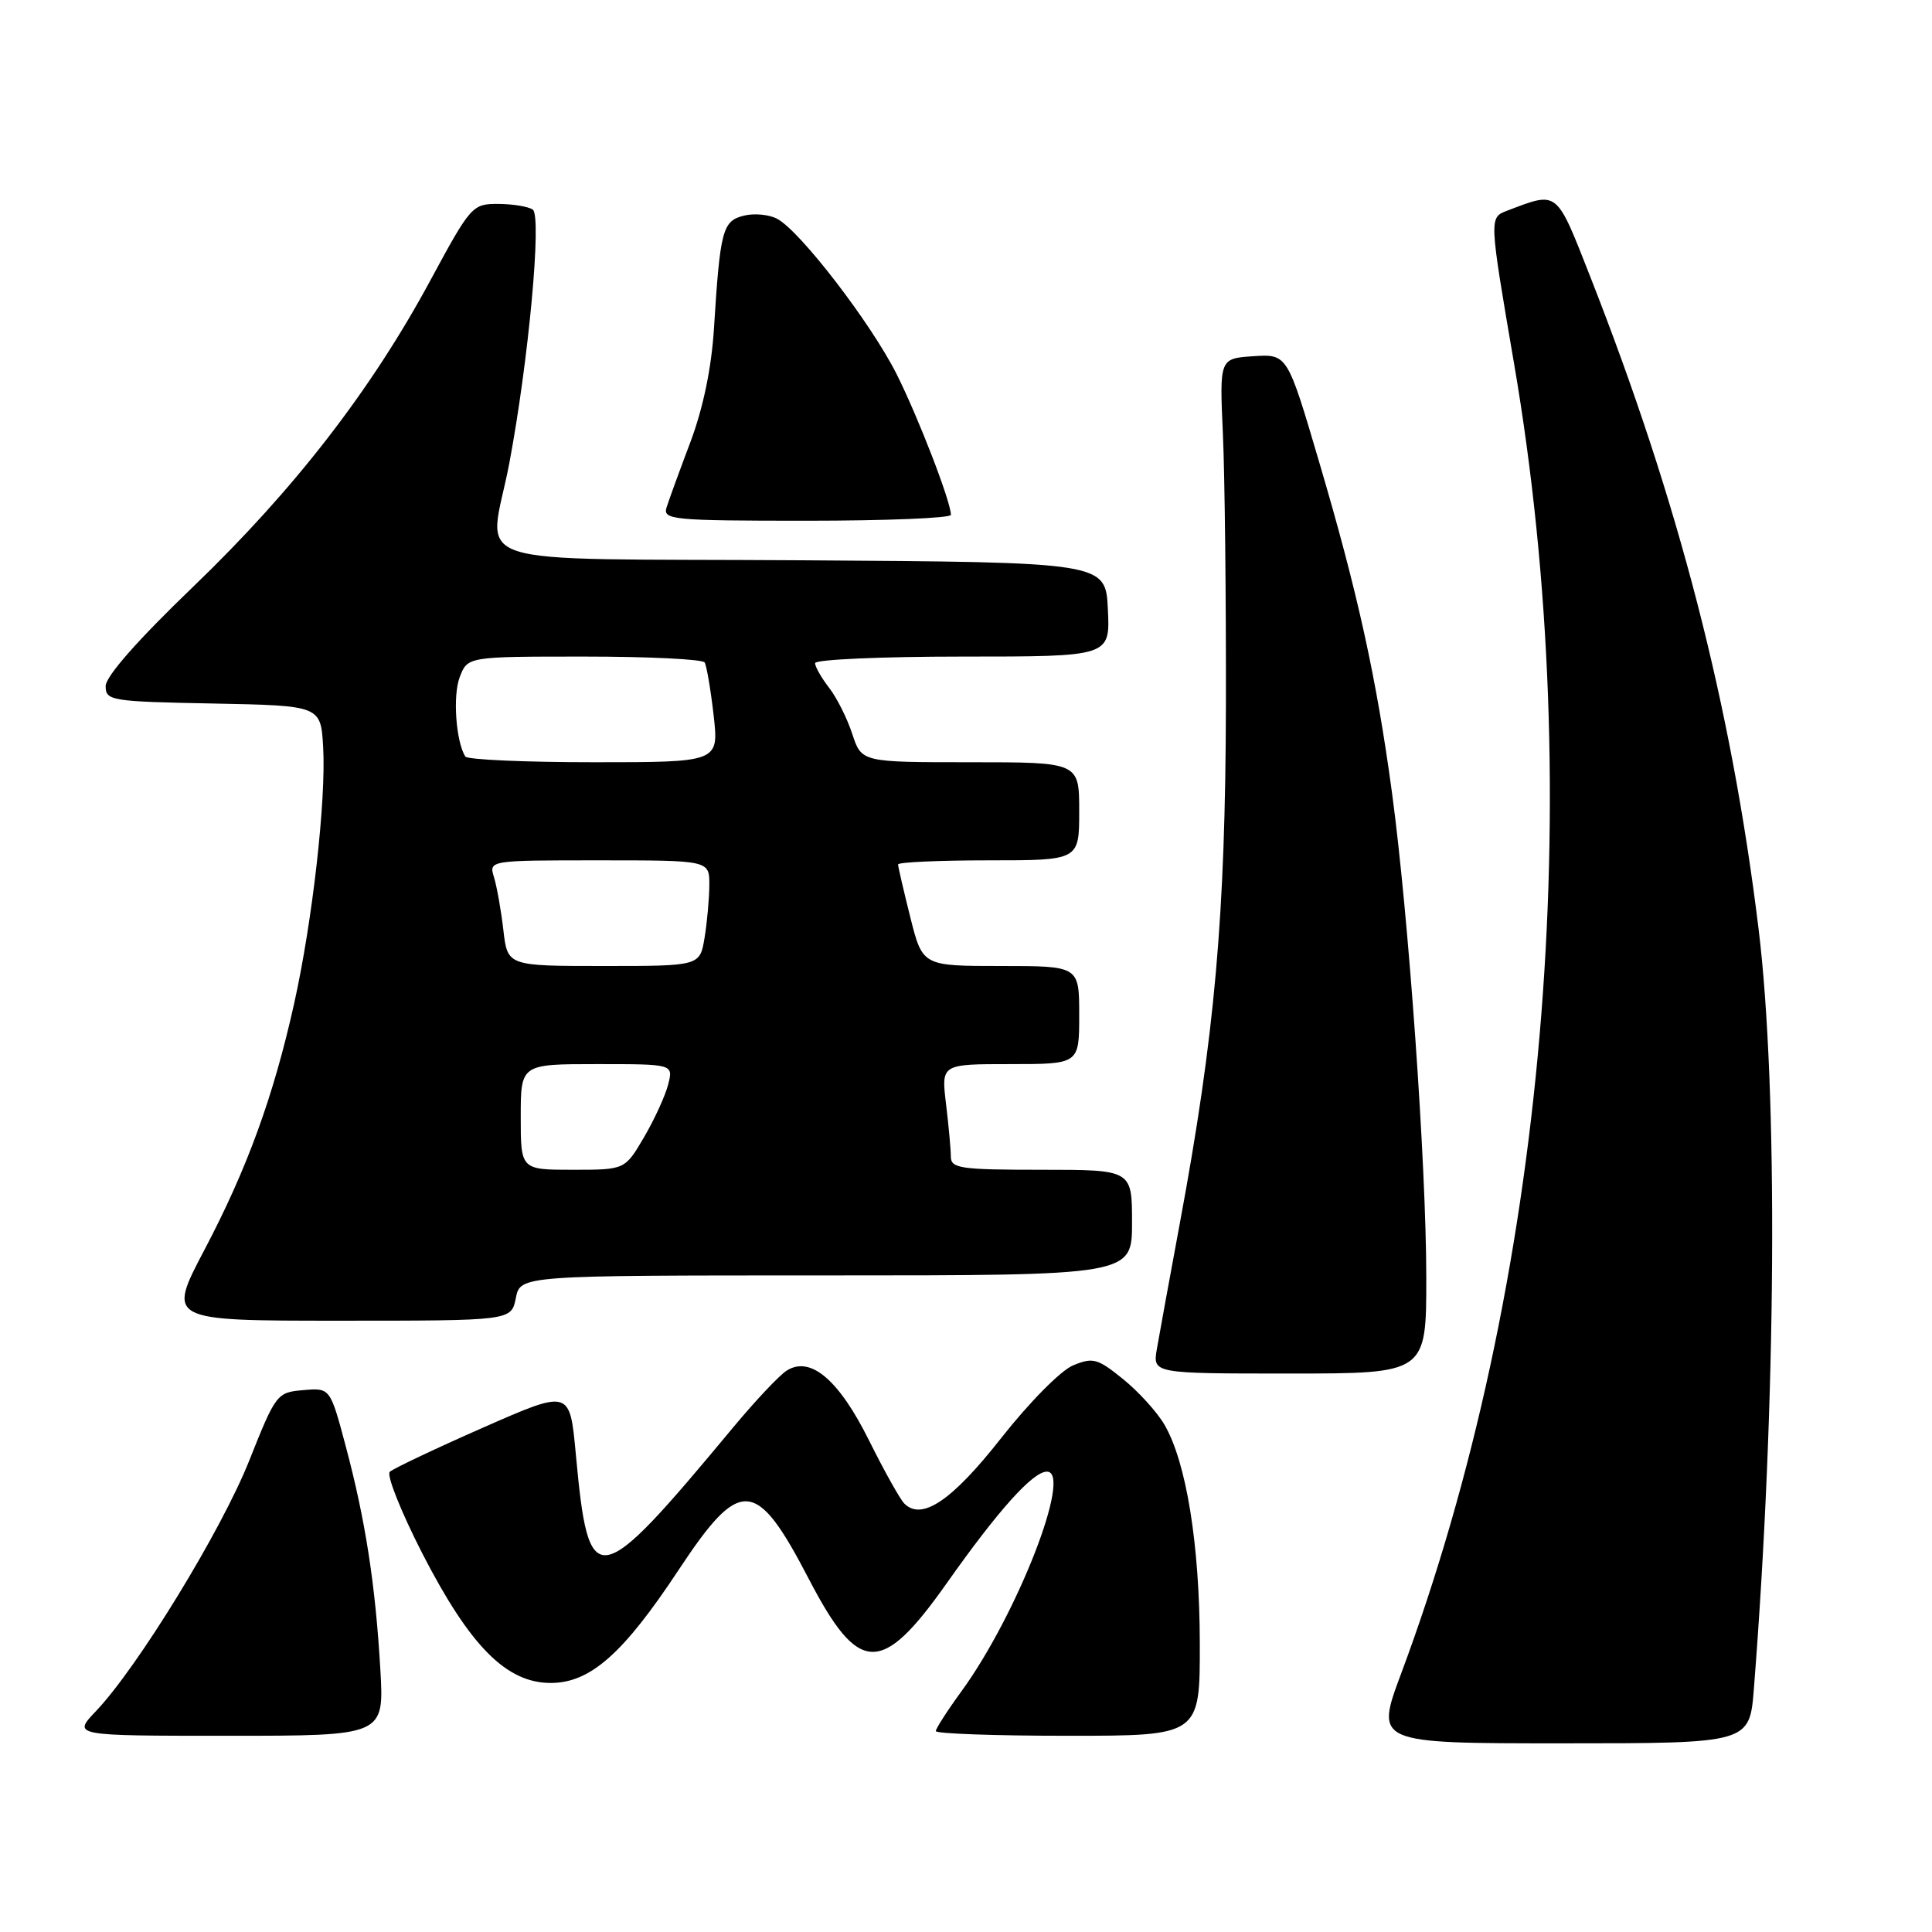 <?xml version="1.0" encoding="UTF-8" standalone="no"?>
<!DOCTYPE svg PUBLIC "-//W3C//DTD SVG 1.1//EN" "http://www.w3.org/Graphics/SVG/1.1/DTD/svg11.dtd" >
<svg xmlns="http://www.w3.org/2000/svg" xmlns:xlink="http://www.w3.org/1999/xlink" version="1.1" viewBox="0 0 256 256">
 <g >
 <path fill="currentColor"
d=" M 232.40 223.75 C 235.38 185.85 235.64 144.40 233.01 123.00 C 229.39 93.44 222.43 66.49 210.74 36.72 C 206.15 25.05 206.51 25.34 199.70 27.92 C 197.31 28.83 197.31 28.83 200.62 48.17 C 210.43 105.39 204.83 170.35 185.66 221.75 C 182.21 231.00 182.21 231.00 207.02 231.00 C 231.83 231.00 231.83 231.00 232.40 223.75 Z  M 50.40 221.25 C 49.75 209.99 48.42 201.43 45.83 191.70 C 43.75 183.89 43.75 183.89 40.19 184.20 C 36.70 184.49 36.55 184.68 33.02 193.55 C 29.33 202.82 18.24 220.94 12.70 226.75 C 9.61 230.00 9.61 230.00 30.26 230.00 C 50.90 230.00 50.90 230.00 50.40 221.25 Z  M 158.98 217.75 C 158.96 204.66 157.19 193.71 154.28 188.75 C 153.30 187.08 150.83 184.36 148.79 182.72 C 145.43 180.00 144.82 179.83 142.19 180.92 C 140.56 181.59 136.37 185.84 132.67 190.54 C 126.15 198.84 122.15 201.55 119.83 199.23 C 119.26 198.66 117.16 194.90 115.15 190.86 C 111.15 182.82 107.40 179.63 104.26 181.60 C 103.29 182.20 100.11 185.58 97.18 189.10 C 78.95 211.03 78.01 211.19 76.29 192.59 C 75.50 184.11 75.50 184.11 64.00 189.17 C 57.67 191.96 52.12 194.59 51.65 195.02 C 51.19 195.44 53.13 200.31 55.96 205.84 C 62.28 218.14 67.10 223.00 72.97 223.00 C 78.21 223.00 82.58 219.14 89.93 208.01 C 98.10 195.65 100.19 195.79 107.15 209.18 C 113.80 221.96 116.78 222.06 125.45 209.78 C 132.29 200.09 136.86 195.00 138.72 195.00 C 142.17 195.00 134.78 213.98 127.38 224.13 C 125.52 226.68 124.00 229.05 124.00 229.38 C 124.00 229.72 131.88 230.00 141.50 230.00 C 159.00 230.00 159.00 230.00 158.98 217.75 Z  M 188.99 169.25 C 188.98 154.26 186.65 121.33 184.44 105.00 C 182.38 89.78 179.90 78.51 174.79 61.20 C 170.58 46.91 170.58 46.91 166.08 47.20 C 161.59 47.50 161.59 47.50 162.04 57.50 C 162.29 63.00 162.47 79.20 162.44 93.50 C 162.37 121.41 160.98 137.07 156.35 162.00 C 154.97 169.43 153.60 176.96 153.29 178.75 C 152.74 182.00 152.74 182.00 170.87 182.00 C 189.00 182.00 189.00 182.00 188.99 169.25 Z  M 68.35 172.00 C 68.95 169.00 68.95 169.00 109.48 169.00 C 150.00 169.00 150.00 169.00 150.00 162.00 C 150.00 155.00 150.00 155.00 138.00 155.00 C 127.24 155.00 126.00 154.82 125.99 153.25 C 125.99 152.29 125.70 149.14 125.35 146.25 C 124.72 141.00 124.72 141.00 133.86 141.00 C 143.00 141.00 143.00 141.00 143.00 134.50 C 143.00 128.00 143.00 128.00 132.62 128.00 C 122.24 128.00 122.24 128.00 120.62 121.54 C 119.73 117.99 119.00 114.84 119.00 114.54 C 119.00 114.25 124.40 114.00 131.00 114.00 C 143.00 114.00 143.00 114.00 143.00 107.50 C 143.00 101.00 143.00 101.00 128.58 101.00 C 114.16 101.00 114.16 101.00 112.93 97.25 C 112.26 95.19 110.87 92.43 109.85 91.12 C 108.83 89.80 108.00 88.34 108.00 87.87 C 108.00 87.39 116.80 87.00 127.55 87.00 C 147.10 87.00 147.10 87.00 146.80 80.75 C 146.50 74.50 146.50 74.50 106.25 74.24 C 59.95 73.94 64.80 75.55 67.49 61.36 C 70.04 47.83 71.82 28.59 70.59 27.77 C 69.99 27.36 67.92 27.03 66.00 27.02 C 62.59 27.01 62.37 27.26 57.00 37.20 C 49.15 51.74 38.98 64.87 25.62 77.72 C 18.28 84.77 14.00 89.63 14.00 90.91 C 14.00 92.85 14.69 92.96 28.25 93.22 C 42.50 93.50 42.50 93.50 42.82 99.00 C 43.22 106.00 41.41 122.03 38.97 133.00 C 36.24 145.27 32.74 154.88 27.10 165.59 C 22.15 175.00 22.15 175.00 44.95 175.00 C 67.75 175.00 67.75 175.00 68.35 172.00 Z  M 126.00 68.22 C 126.00 66.49 121.70 55.35 118.82 49.60 C 115.44 42.86 106.05 30.63 102.99 29.00 C 101.92 28.42 99.92 28.23 98.55 28.58 C 95.74 29.28 95.42 30.49 94.60 43.58 C 94.27 48.80 93.16 54.11 91.48 58.58 C 90.04 62.39 88.62 66.29 88.32 67.25 C 87.81 68.87 89.13 69.00 106.88 69.00 C 117.40 69.00 126.00 68.65 126.00 68.22 Z  M 69.00 148.00 C 69.00 141.00 69.00 141.00 79.11 141.00 C 89.22 141.00 89.22 141.00 88.54 143.68 C 88.17 145.16 86.73 148.31 85.34 150.68 C 82.81 155.00 82.81 155.00 75.90 155.00 C 69.00 155.00 69.00 155.00 69.00 148.00 Z  M 66.70 123.25 C 66.40 120.64 65.84 117.49 65.46 116.25 C 64.77 114.00 64.77 114.00 79.38 114.00 C 94.00 114.00 94.00 114.00 93.99 117.25 C 93.98 119.04 93.70 122.19 93.36 124.25 C 92.74 128.00 92.74 128.00 80.00 128.00 C 67.25 128.00 67.25 128.00 66.70 123.25 Z  M 61.65 100.24 C 60.41 98.23 59.98 92.18 60.91 89.74 C 61.95 87.00 61.95 87.00 77.42 87.00 C 85.92 87.00 93.10 87.35 93.37 87.78 C 93.63 88.22 94.17 91.37 94.56 94.78 C 95.26 101.00 95.26 101.00 78.69 101.00 C 69.57 101.00 61.91 100.66 61.65 100.24 Z "/>
</g>
</svg>